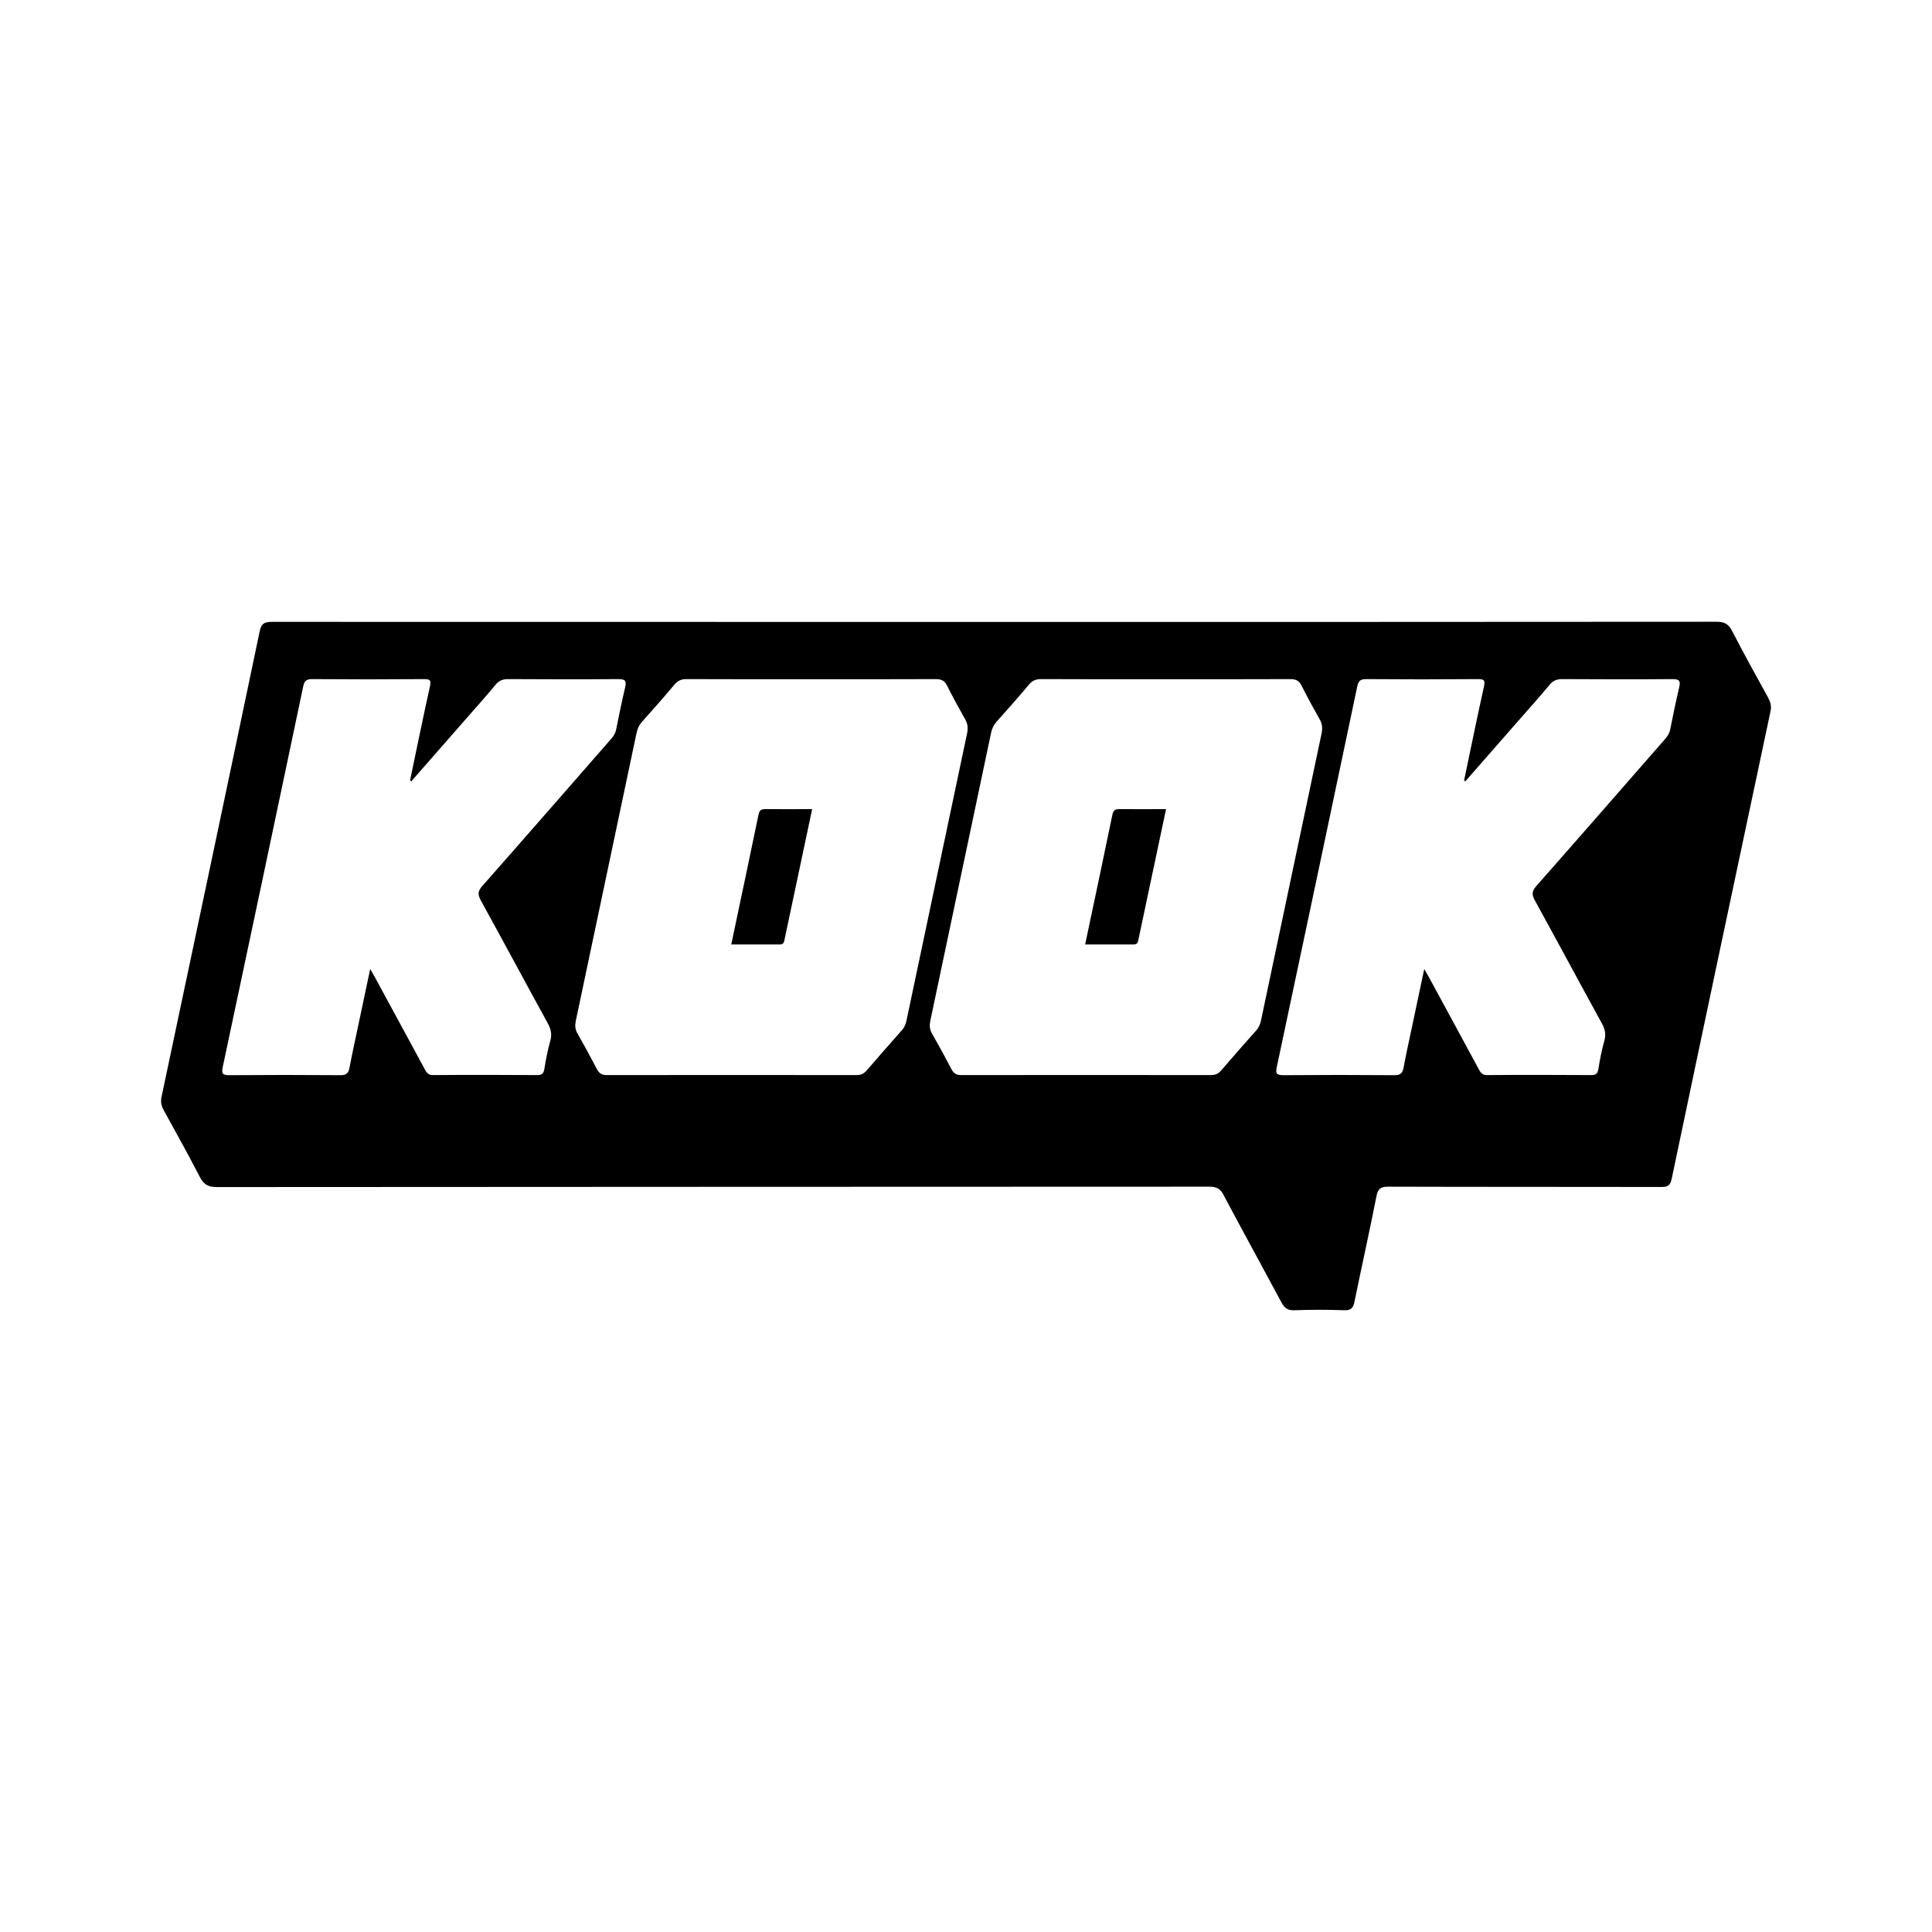 <svg xmlns="http://www.w3.org/2000/svg" viewBox="0 0 192 192"><defs><style>.cls-1{stroke-width:0}</style></defs><path d="M175.72 69.34c-1.21-2.2-2.43-4.39-3.58-6.63-.36-.7-.77-.92-1.55-.92-23.91.02-47.81.02-71.72.02s-47.87 0-71.81-.01c-.75 0-1.09.13-1.26.97-3.22 15.42-6.49 30.83-9.75 46.25-.1.48-.02.88.22 1.31 1.21 2.2 2.43 4.39 3.58 6.62.38.74.81 1.02 1.68 1.02 32.89-.03 65.77-.02 98.66-.04.7 0 1.08.19 1.41.83 1.89 3.57 3.84 7.11 5.75 10.67.29.54.61.81 1.27.78 1.65-.06 3.31-.06 4.96 0 .66.02.9-.2 1.02-.82.72-3.51 1.5-7 2.19-10.51.15-.78.45-.95 1.19-.95 9.04.03 18.08.01 27.12.03.62 0 .88-.12 1.03-.8 3.25-15.51 6.54-31.01 9.83-46.51.1-.49-.01-.88-.24-1.3ZM54.69 103.43c-.26.91-.44 1.85-.59 2.78-.07.44-.2.63-.69.63-3.46-.02-6.93-.03-10.39 0-.54 0-.67-.33-.85-.66-1.62-2.98-3.23-5.96-4.85-8.95-.14-.26-.3-.52-.53-.93-.46 2.15-.88 4.14-1.3 6.14-.26 1.23-.53 2.45-.76 3.68-.1.54-.32.73-.9.73-3.68-.03-7.36-.03-11.03 0-.68 0-.81-.15-.66-.83 2.68-12.59 5.34-25.19 7.99-37.79.12-.56.3-.74.88-.74 3.71.03 7.42.03 11.12 0 .64 0 .73.12.59.76-.69 3.1-1.32 6.21-1.97 9.31l.12.09c1.79-2.04 3.58-4.09 5.37-6.13 1.01-1.15 2.03-2.29 3.01-3.47.35-.42.71-.56 1.25-.56 3.65.02 7.29.03 10.94 0 .66 0 .85.14.69.8-.33 1.4-.62 2.81-.9 4.22-.08.38-.27.67-.52.95-4.26 4.87-8.5 9.74-12.78 14.59-.44.5-.47.83-.16 1.41 2.24 4.07 4.43 8.16 6.67 12.24.31.57.43 1.09.25 1.73Zm34.95-1.06c-1.18 1.33-2.35 2.66-3.51 4.01-.29.34-.59.46-1.03.46-8.27-.01-16.54-.01-24.81 0-.51 0-.76-.19-.98-.61-.62-1.19-1.26-2.37-1.93-3.54-.23-.41-.25-.79-.16-1.23 2.02-9.54 4.03-19.08 6.04-28.62.09-.43.26-.8.56-1.13 1.08-1.21 2.16-2.42 3.2-3.67.35-.42.72-.56 1.25-.55 4.1.02 8.21.01 12.32.01s8.27.01 12.41-.01c.57 0 .88.16 1.13.67.56 1.12 1.16 2.22 1.78 3.31.27.46.3.89.2 1.4-2.01 9.51-4.02 19.02-6.02 28.53-.08.37-.2.69-.46.98Zm35.23 0c-1.18 1.33-2.35 2.66-3.51 4.01-.29.34-.59.46-1.03.46-8.27-.01-16.54-.01-24.81 0-.51 0-.76-.19-.98-.61-.62-1.19-1.26-2.37-1.93-3.54-.23-.41-.25-.79-.16-1.23 2.02-9.54 4.03-19.08 6.04-28.62.09-.43.26-.8.56-1.13 1.08-1.21 2.16-2.42 3.2-3.67.35-.42.72-.56 1.25-.55 4.1.02 8.21.01 12.32.01s8.27.01 12.41-.01c.57 0 .88.16 1.13.67.56 1.12 1.16 2.22 1.78 3.31.27.46.3.89.2 1.4-2.01 9.51-4.02 19.02-6.02 28.53-.08.37-.2.69-.46.98Zm42.01-34.08c-.33 1.4-.62 2.81-.9 4.22-.08.38-.27.67-.52.95-4.26 4.87-8.5 9.74-12.78 14.59-.44.5-.47.83-.16 1.41 2.24 4.07 4.43 8.16 6.67 12.24.31.57.43 1.09.25 1.73-.26.91-.44 1.85-.59 2.78-.07.44-.2.63-.69.63-3.46-.02-6.93-.03-10.39 0-.54 0-.67-.33-.85-.66-1.62-2.98-3.23-5.96-4.85-8.95-.14-.26-.3-.52-.53-.93-.46 2.15-.88 4.14-1.3 6.14-.26 1.23-.53 2.45-.76 3.68-.1.54-.32.73-.9.73-3.68-.03-7.36-.03-11.03 0-.68 0-.81-.15-.66-.83 2.68-12.59 5.34-25.19 7.99-37.79.12-.56.3-.74.88-.74 3.71.03 7.42.03 11.12 0 .64 0 .73.12.59.76-.69 3.1-1.32 6.21-1.97 9.31l.12.09c1.79-2.04 3.58-4.09 5.37-6.13 1.01-1.15 2.03-2.29 3.01-3.47.35-.42.71-.56 1.25-.56 3.65.02 7.29.03 10.94 0 .66 0 .85.14.69.8Z" class="cls-1"/><path d="M76.04 80.41c-.42 0-.57.14-.66.55-.88 4.27-1.79 8.54-2.71 12.9h4.81c.45 0 .44-.29.51-.6.89-4.24 1.79-8.48 2.72-12.85-1.62 0-3.14.01-4.67 0Zm35.17 0c-.42 0-.57.14-.66.55-.88 4.27-1.79 8.54-2.71 12.9h4.81c.45 0 .44-.29.51-.6.89-4.24 1.79-8.48 2.72-12.85-1.62 0-3.14.01-4.67 0Z" class="cls-1"/></svg>